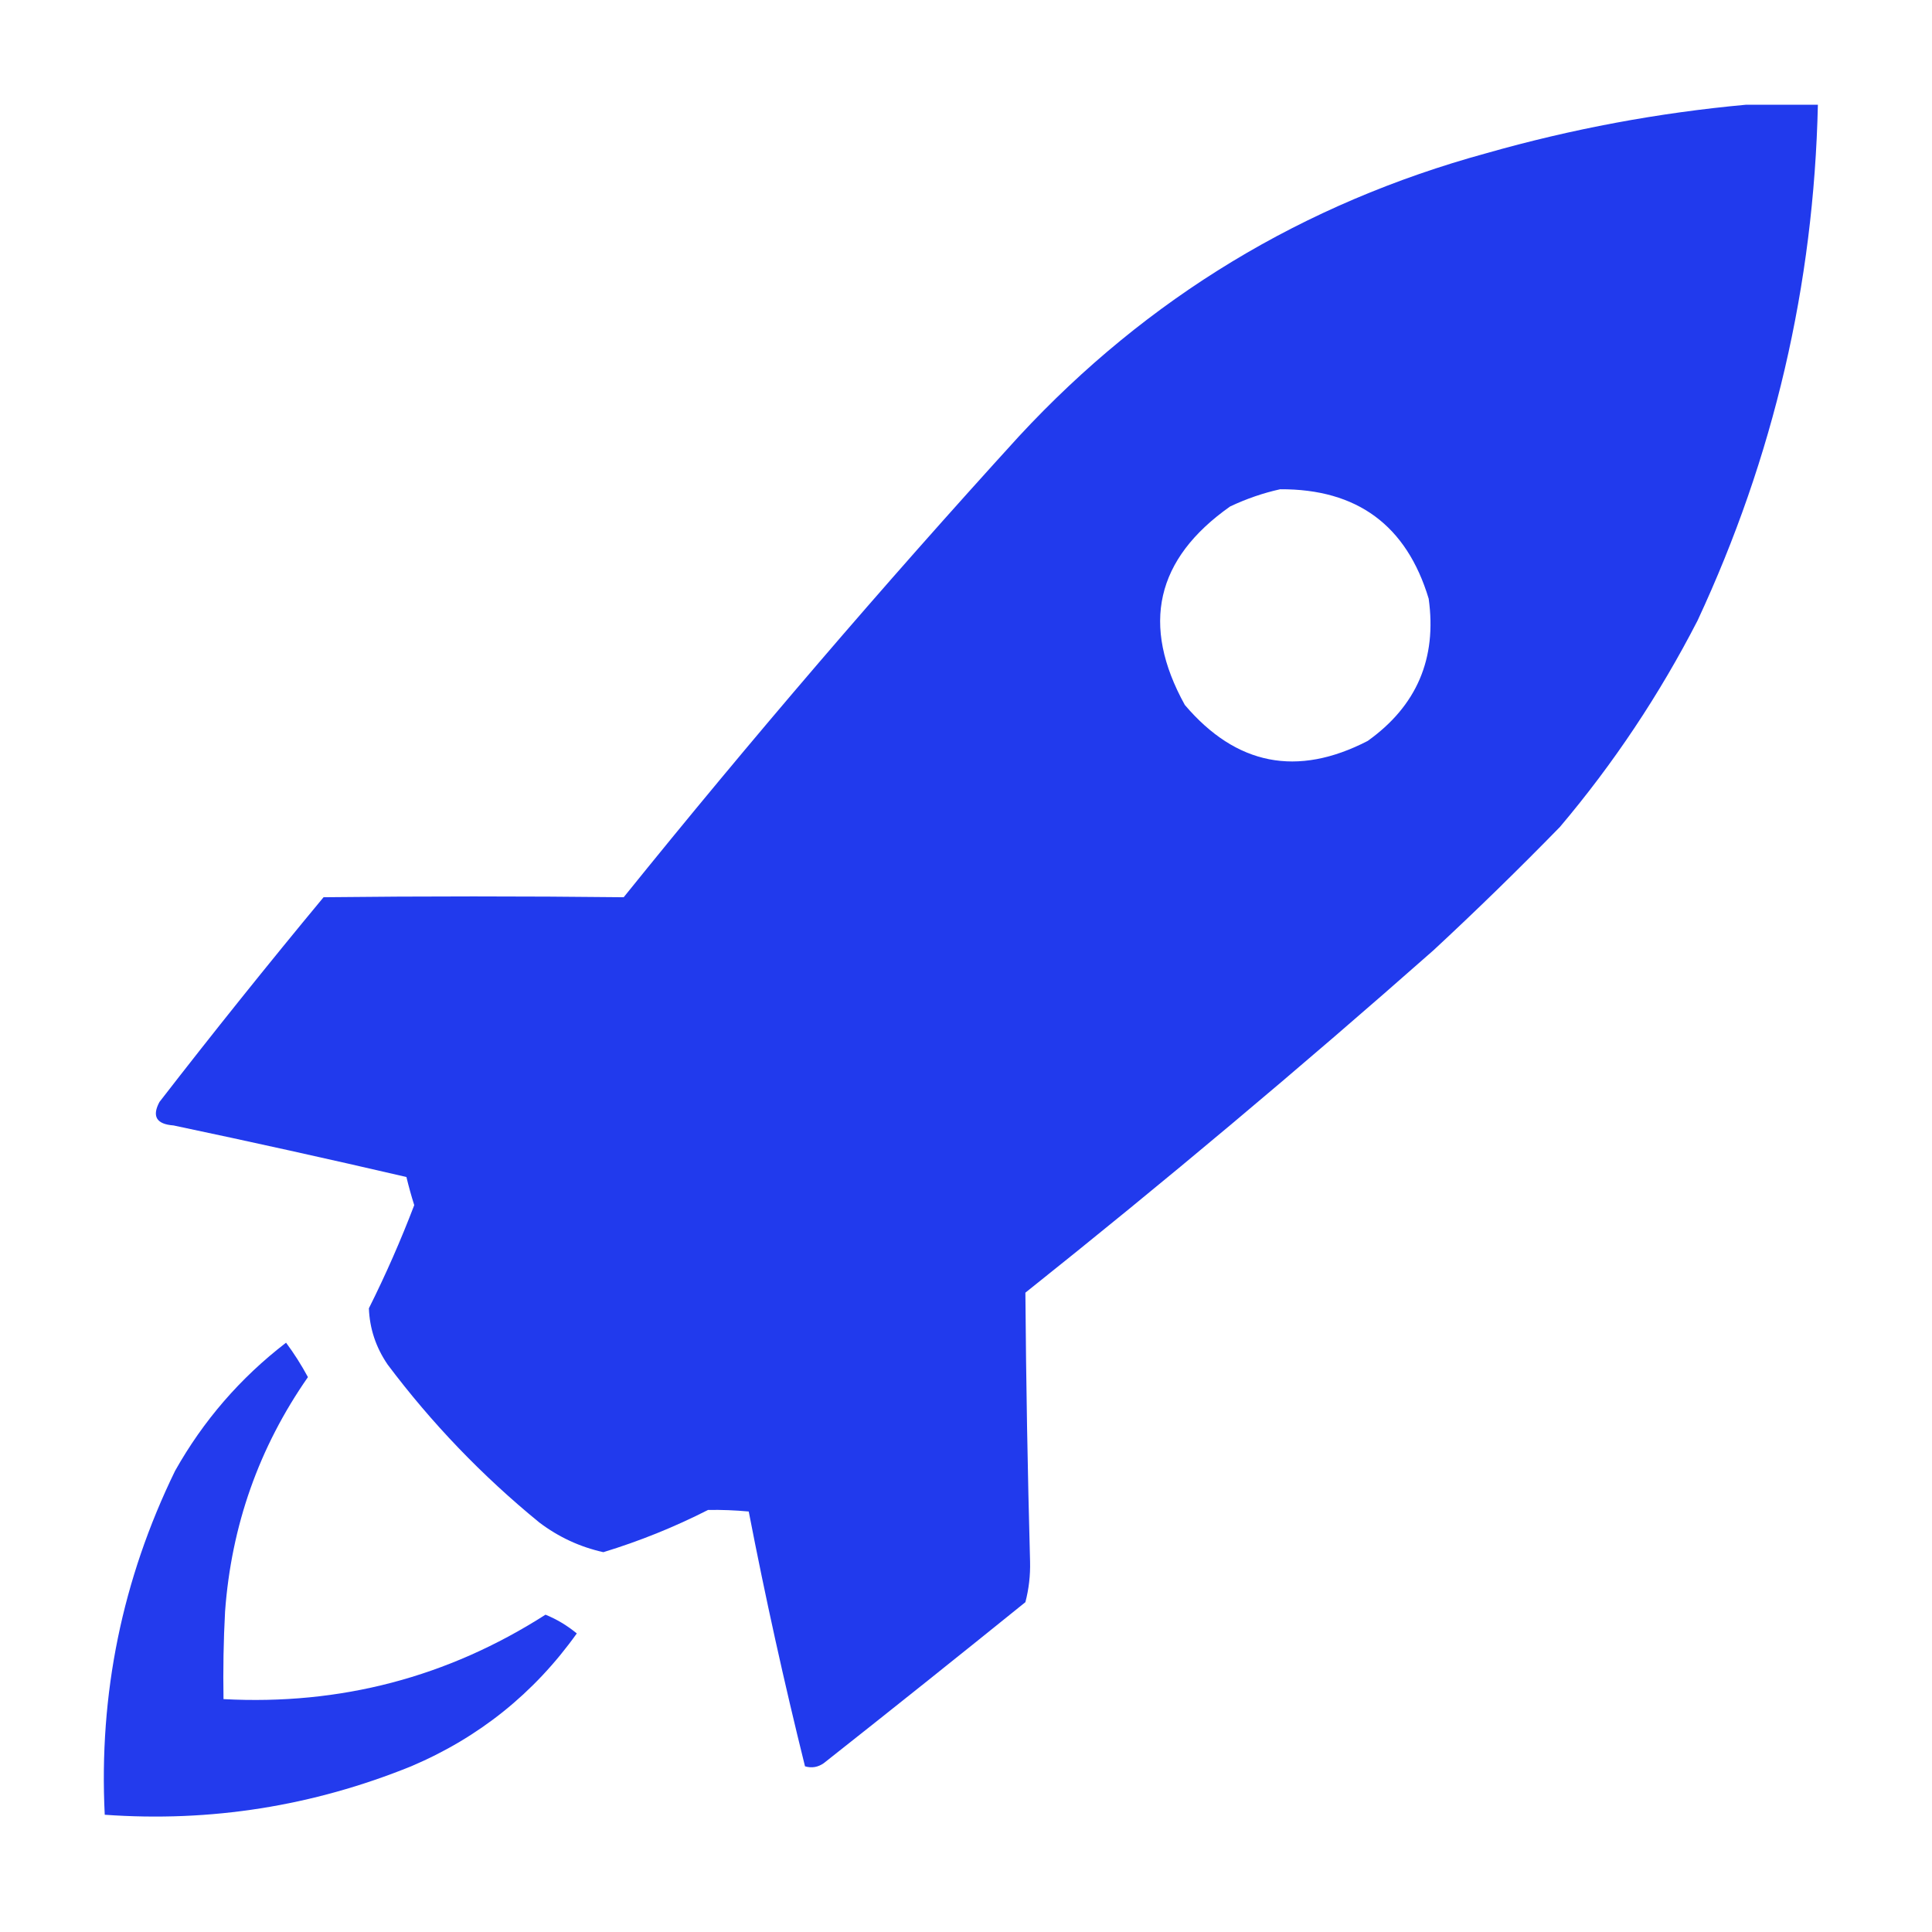 <?xml version="1.0" encoding="UTF-8"?>
<svg xmlns="http://www.w3.org/2000/svg" xmlns:xlink="http://www.w3.org/1999/xlink" width="198px" height="198px" viewBox="0 0 198 198" version="1.1">
<defs>
<filter id="alpha" filterUnits="objectBoundingBox" x="0%" y="0%" width="100%" height="100%">
  <feColorMatrix type="matrix" in="SourceGraphic" values="0 0 0 0 1 0 0 0 0 1 0 0 0 0 1 0 0 0 1 0"/>
</filter>
<mask id="mask0">
  <g filter="url(#alpha)">
<rect x="0" y="0" width="198" height="198" style="fill:rgb(0%,0%,0%);fill-opacity:0.996;stroke:none;"/>
  </g>
</mask>
<clipPath id="clip1">
  <rect x="0" y="0" width="199" height="199"/>
</clipPath>
<g id="surface5" clip-path="url(#clip1)">
<path style=" stroke:none;fill-rule:evenodd;fill:rgb(12.549%,22.353%,92.941%);fill-opacity:1;" d="M 178.938 10.734 C 181.395 10.734 183.848 10.734 186.305 10.734 C 185.887 29.23 181.773 46.852 173.973 63.598 C 170.066 71.195 165.367 78.246 159.875 84.742 C 155.645 89.078 151.32 93.297 146.898 97.398 C 133.242 109.453 119.305 121.148 105.086 132.48 C 105.156 141.656 105.316 150.844 105.566 160.035 C 105.602 161.457 105.441 162.848 105.086 164.199 C 98.227 169.738 91.34 175.238 84.422 180.699 C 83.824 181.117 83.184 181.223 82.5 181.02 C 80.355 172.379 78.43 163.676 76.734 154.906 C 75.34 154.777 73.953 154.723 72.566 154.746 C 69.102 156.508 65.523 157.949 61.836 159.074 C 59.43 158.539 57.242 157.523 55.266 156.027 C 49.422 151.254 44.242 145.859 39.727 139.848 C 38.523 138.086 37.883 136.164 37.805 134.082 C 39.531 130.633 41.078 127.109 42.453 123.508 C 42.152 122.559 41.887 121.598 41.652 120.625 C 33.723 118.785 25.77 117.023 17.781 115.34 C 16.035 115.211 15.555 114.41 16.34 112.938 C 21.836 105.84 27.441 98.848 33.16 91.953 C 43.414 91.84 53.668 91.84 63.918 91.953 C 76.934 75.812 90.445 60.059 104.445 44.695 C 117.602 30.504 133.566 20.836 152.344 15.699 C 161.098 13.207 169.965 11.555 178.938 10.734 Z M 131.199 50.141 C 139.078 50.102 144.152 53.836 146.418 61.355 C 147.273 67.488 145.191 72.348 140.168 75.934 C 132.938 79.664 126.688 78.434 121.426 72.246 C 116.898 64.055 118.445 57.273 126.074 51.902 C 127.75 51.113 129.461 50.523 131.199 50.141 Z M 131.199 50.141 "/>
</g>
<mask id="mask1">
  <g filter="url(#alpha)">
<rect x="0" y="0" width="198" height="198" style="fill:rgb(0%,0%,0%);fill-opacity:0.988;stroke:none;"/>
  </g>
</mask>
<clipPath id="clip2">
  <rect x="0" y="0" width="199" height="199"/>
</clipPath>
<g id="surface8" clip-path="url(#clip2)">
<path style=" stroke:none;fill-rule:evenodd;fill:rgb(12.549%,22.353%,92.941%);fill-opacity:1;" d="M 29.316 137.605 C 30.137 138.707 30.883 139.883 31.559 141.133 C 26.539 148.336 23.711 156.344 23.066 165.16 C 22.906 168.148 22.855 171.141 22.906 174.133 C 34.887 174.773 45.887 171.887 55.906 165.48 C 57.07 165.953 58.137 166.598 59.113 167.402 C 54.738 173.535 49.078 178.074 42.133 181.02 C 32.047 185.105 21.582 186.762 10.734 185.984 C 10.121 173.602 12.527 161.855 17.941 150.742 C 20.84 145.586 24.633 141.207 29.316 137.605 Z M 29.316 137.605 "/>
</g>
</defs>
<g id="surface1">
<use xlink:href="#surface5" mask="url(#mask0)"/>
<use xlink:href="#surface8" mask="url(#mask1)"/>
</g>
</svg>
